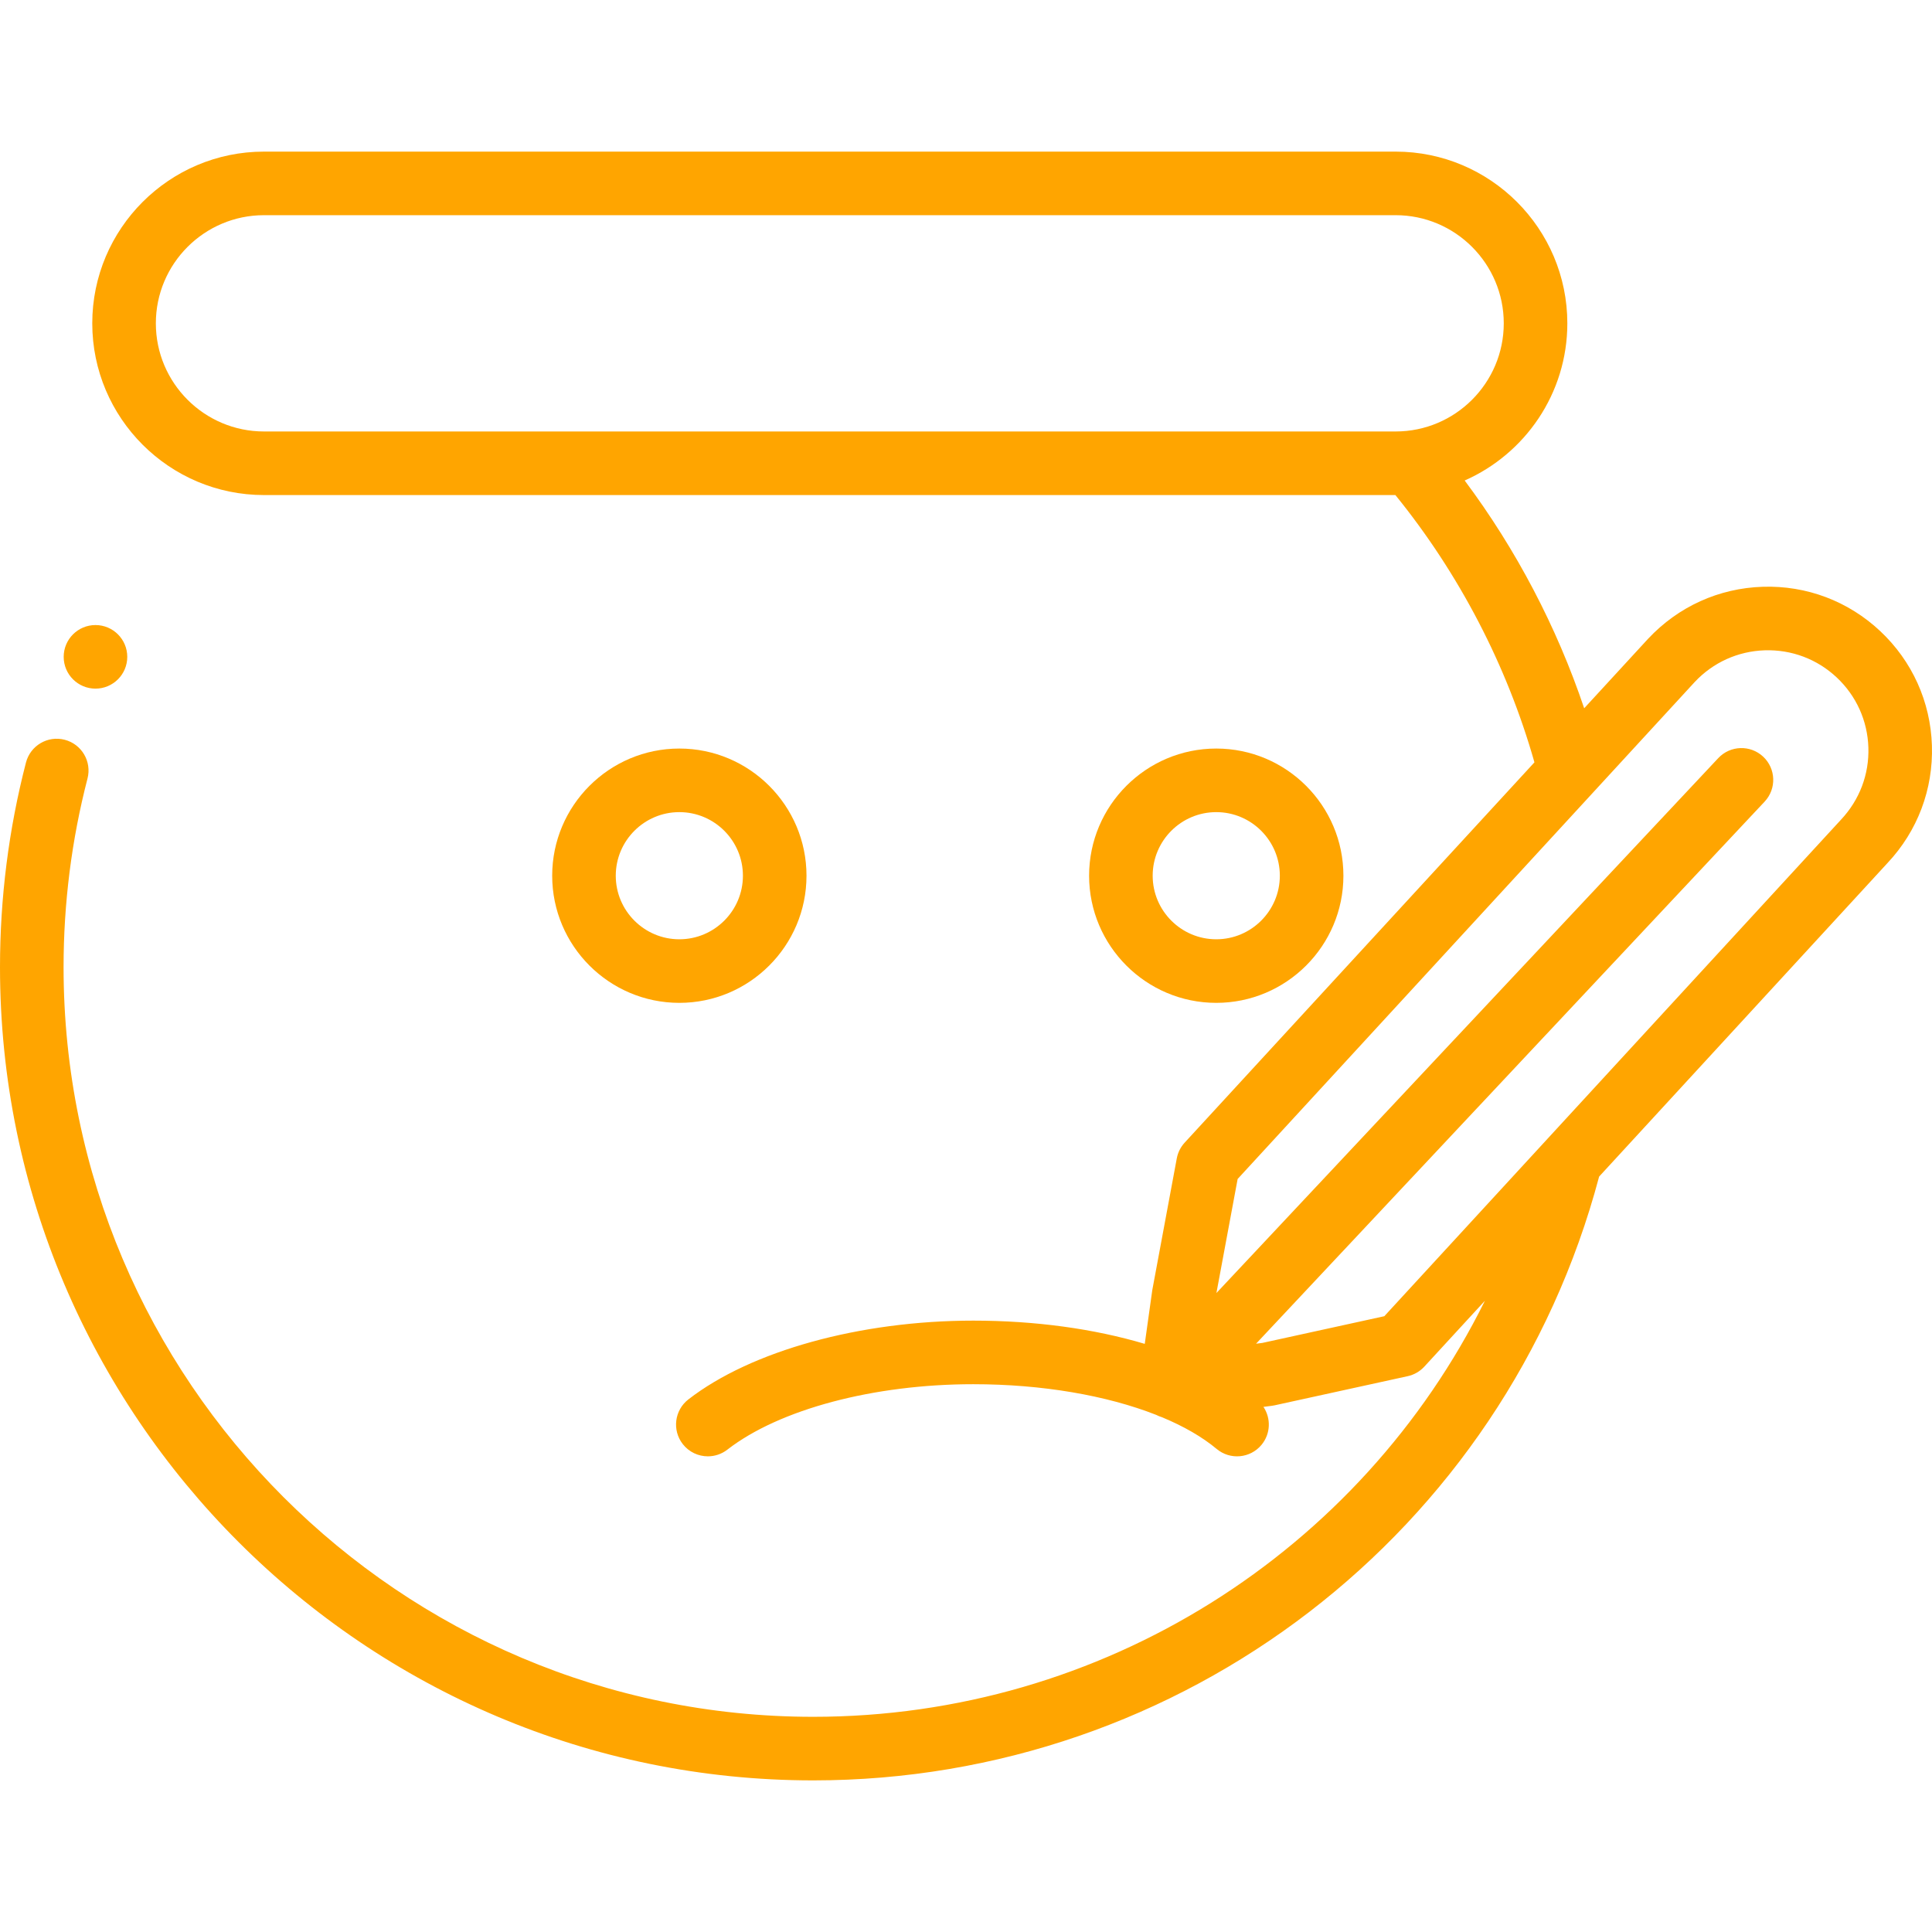 <?xml version="1.0" encoding="iso-8859-1"?>
<!-- Generator: Adobe Illustrator 19.0.0, SVG Export Plug-In . SVG Version: 6.00 Build 0)  -->
<svg version="1.1" id="Layer_1" xmlns="http://www.w3.org/2000/svg" x="0px" y="0px"
     viewBox="0 0 512 512" style="enable-background:new 0 0 512 512;" xml:space="preserve" fill="orange">
<g>
	<g>
		<path d="M180.033,198.373c-18.581,0-33.698,15.117-33.698,33.698c0,18.581,15.117,33.698,33.698,33.698
			s33.698-15.117,33.698-33.698S198.614,198.373,180.033,198.373z M180.033,248.92c-9.29,0-16.849-7.557-16.849-16.849
			c0-9.29,7.558-16.849,16.849-16.849s16.849,7.558,16.849,16.849C196.882,241.361,189.324,248.92,180.033,248.92z"/>
	</g>
</g>
    <g>
	<g>
		<path d="M322.32,198.373c-18.581,0-33.698,15.117-33.698,33.698c0,18.581,15.117,33.698,33.698,33.698
			s33.698-15.117,33.698-33.698S340.901,198.373,322.32,198.373z M322.32,248.92c-9.29,0-16.849-7.557-16.849-16.849
			c0-9.29,7.558-16.849,16.849-16.849s16.849,7.558,16.849,16.849C339.169,241.361,331.61,248.92,322.32,248.92z"/>
	</g>
</g>
    <g>
	<g>
		<path d="M511.977,197.558c-0.371-11.604-5.238-22.371-13.705-30.313c-8.467-7.944-19.516-12.117-31.125-11.745
			c-11.604,0.37-22.371,5.237-30.37,13.765L419.823,187.7c-7.265-21.564-18.007-42.069-31.667-60.362
			c16.002-7.06,27.204-23.068,27.204-41.651c0-25.092-20.414-45.507-45.507-45.507H69.958c-25.092,0-45.507,20.415-45.507,45.507
			c0,25.093,20.414,45.508,45.507,45.508h299.834c16.896,20.825,29.558,45.16,36.85,70.834l-92.697,100.788
			c-1.072,1.165-1.793,2.607-2.083,4.162l-6.461,34.733c-0.024,0.125-0.044,0.249-0.061,0.374l-1.966,14.053
			c-13.378-3.98-28.962-6.159-45.432-6.159c-29.978,0-58.917,8.002-75.519,20.883c-3.676,2.852-4.345,8.144-1.493,11.82
			c1.66,2.14,4.148,3.26,6.662,3.26c1.804,0,3.622-0.577,5.158-1.768c13.792-10.699,38.772-17.346,65.192-17.346
			c18.214,0,35.34,2.972,48.466,8.131c0.481,0.25,0.984,0.454,1.503,0.608c5.759,2.394,10.691,5.222,14.519,8.419
			c3.571,2.982,8.884,2.504,11.866-1.067c2.454-2.94,2.56-7.054,0.531-10.082l2.246-0.289c0.245-0.031,0.489-0.074,0.73-0.127
			l35.254-7.72c1.69-0.37,3.227-1.252,4.399-2.526l16.059-17.461c-32.957,66.516-101.301,110.258-178.013,110.258
			c-109.539-0.001-198.656-89.118-198.656-198.658c0-16.941,2.134-33.764,6.343-50c1.167-4.504-1.538-9.102-6.041-10.269
			c-4.504-1.17-9.102,1.535-10.269,6.041C2.316,219.705,0,237.95,0,256.315c0,118.83,96.675,215.506,215.506,215.506
			c97.901,0,183.23-65.692,208.28-160.016l76.447-83.121C508.178,220.217,512.348,209.162,511.977,197.558z M69.958,114.345
			c-15.802,0-28.657-12.858-28.657-28.66s12.856-28.659,28.659-28.659h299.893c15.802,0,28.659,12.856,28.659,28.659
			c0,15.803-12.856,28.66-28.659,28.66H69.958z M487.888,217.217L366.858,348.81l-32.293,7.072l-1.698,0.218l134.778-143.661
			c3.183-3.393,3.014-8.725-0.38-11.909s-8.725-3.015-11.908,0.38l-132.993,141.76l5.623-30.23l94.186-102.406
			c0.064-0.07,0.129-0.137,0.191-0.208l26.758-29.093c4.865-5.185,11.457-8.166,18.563-8.393c7.119-0.219,13.875,2.327,19.06,7.192
			s8.166,11.457,8.393,18.563C495.365,205.201,492.81,211.97,487.888,217.217z"/>
	</g>
</g>
    <g>
	<g>
		<circle cx="25.302" cy="174.07" r="8.424"/>
	</g>
</g>
    <g>
</g>
    <g>
</g>
    <g>
</g>
    <g>
</g>
    <g>
</g>
    <g>
</g>
    <g>
</g>
    <g>
</g>
    <g>
</g>
    <g>
</g>
    <g>
</g>
    <g>
</g>
    <g>
</g>
    <g>
</g>
    <g>
</g>
</svg>
